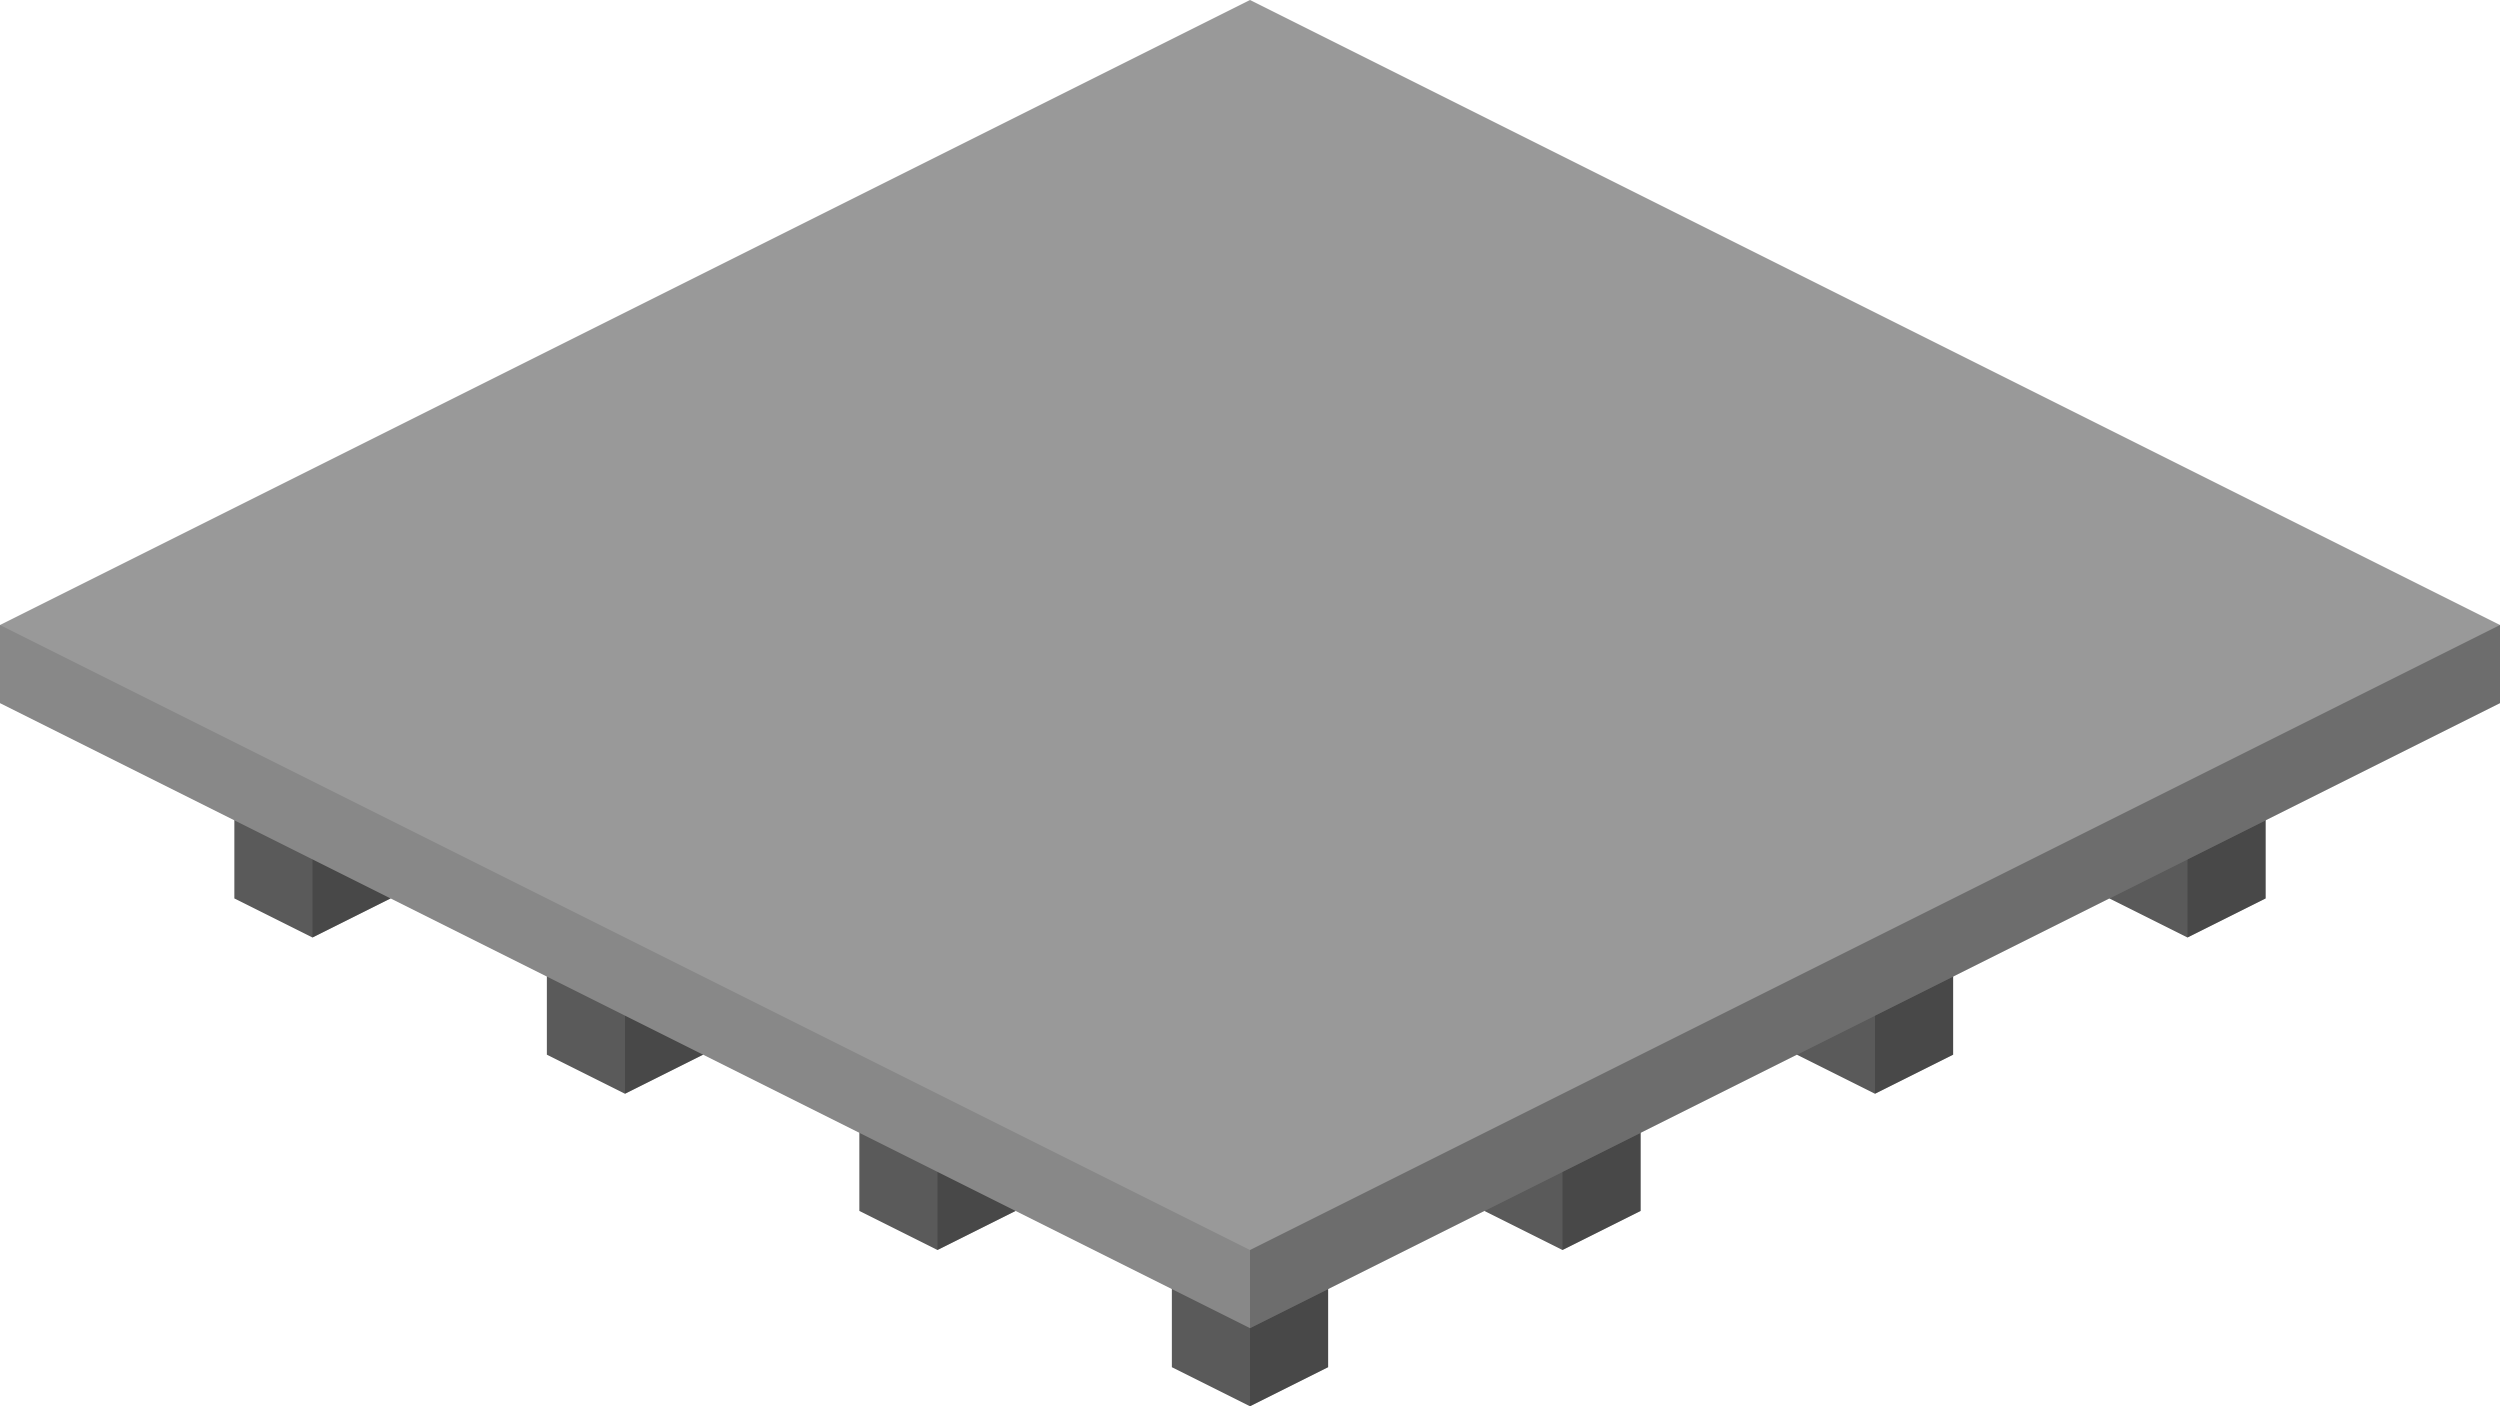 <svg enable-background="new 0 0 256 144" viewBox="0 0 256 144" xmlns="http://www.w3.org/2000/svg"><path d="m120 124v16l8 4 8-4v-16l-8-4z" fill="#656565"/><path d="m128 144-8-4v-16l8 4z" opacity=".11"/><path d="m128 144 8-4v-16l-8 4z" opacity=".29"/><path d="m152 108v16l8 4 8-4v-16l-8-4z" fill="#656565"/><path d="m160 128-8-4v-16l8 4z" opacity=".11"/><path d="m160 128 8-4v-16l-8 4z" opacity=".29"/><path d="m184 92v16l8 4 8-4v-16l-8-4z" fill="#656565"/><path d="m192 112-8-4v-16l8 4z" opacity=".11"/><path d="m192 112 8-4v-16l-8 4z" opacity=".29"/><path d="m216 76v16l8 4 8-4v-16l-8-4z" fill="#656565"/><path d="m224 96-8-4v-16l8 4z" opacity=".11"/><path d="m224 96 8-4v-16l-8 4z" opacity=".29"/><path d="m88 108v16l8 4 8-4v-16l-8-4z" fill="#656565"/><path d="m96 128-8-4v-16l8 4z" opacity=".11"/><path d="m96 128 8-4v-16l-8 4z" opacity=".29"/><path d="m56 92v16l8 4 8-4v-16l-8-4z" fill="#656565"/><path d="m64 112-8-4v-16l8 4z" opacity=".11"/><path d="m64 112 8-4v-16l-8 4z" opacity=".29"/><path d="m24 76v16l8 4 8-4v-16l-8-4z" fill="#656565"/><path d="m32 96-8-4v-16l8 4z" opacity=".11"/><path d="m32 96 8-4v-16l-8 4z" opacity=".29"/><path d="m0 64v8l128 64 128-64v-8l-128-64z" fill="#999"/><path d="m128 136 128-64v-8l-128 64z" opacity=".29"/><path d="m128 136-128-64v-8l128 64z" opacity=".11"/></svg>